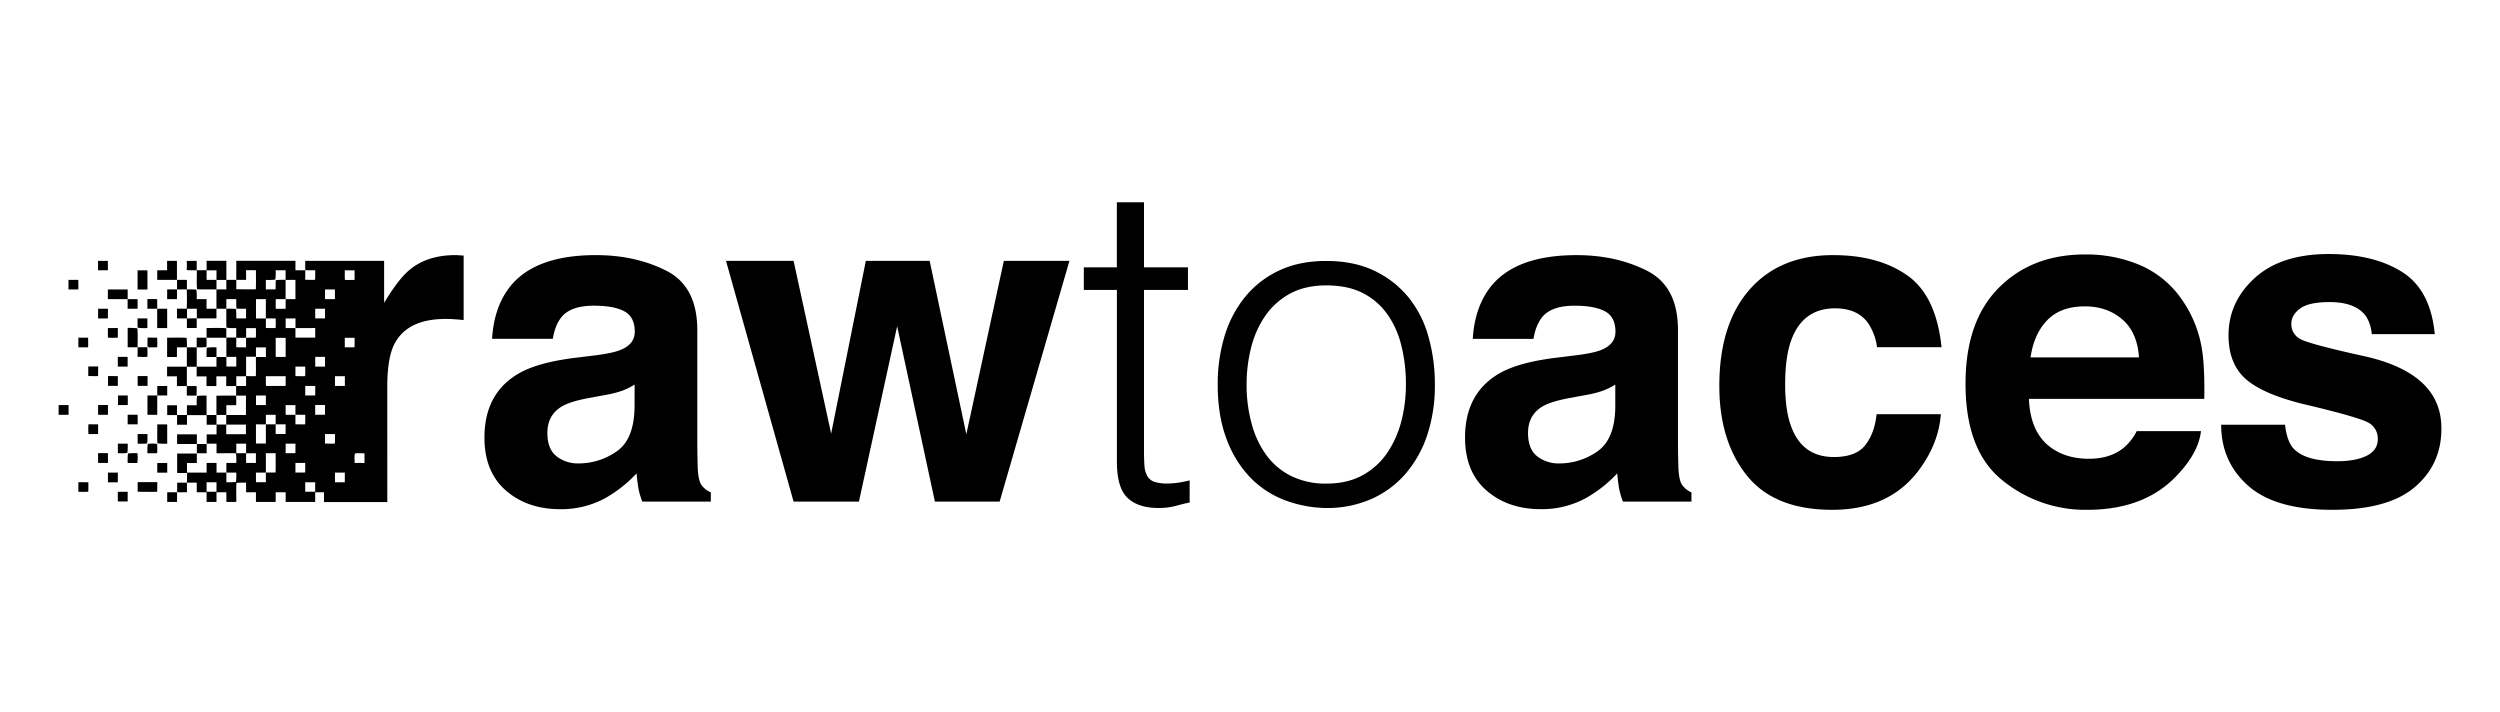 <svg xmlns="http://www.w3.org/2000/svg" viewBox="0 0 1421.62 404.85"><g id="_5.2" data-name="5.2"><path d="M259,145.07q-16.08,0-26.12,8.42-6.16,5-14.45,18.71V148.34H173.57c0,1.78,0,3.56,0,5.33-1.85,0-3.71,0-5.56,0,0-1.78,0-3.56,0-5.35H134.36v10.81h-5.63c0-3.6,0-7.2,0-10.81H117.49c0,1.78,0,3.56,0,5.33-1.86,0-3.72,0-5.58,0,.1,3.6-.23,7.29.17,10.87,3.68.14,7.36,0,11,.05,0,3.66,0,7.32,0,11h-5.64c0-1.82,0-3.65,0-5.47h-5.6a32.19,32.19,0,0,0-.15-5.38,40.84,40.84,0,0,0-5.42-.13q0-2.72,0-5.43h-5.65c0-3.6,0-7.21,0-10.81h-5.6v5.33H89.41c0,1.83,0,3.65,0,5.47h11.25c0,1.81,0,3.63,0,5.44,1.84,0,3.67,0,5.51-.05a109.28,109.28,0,0,1,0,11c-1.85,0-3.69,0-5.53,0v5.52h5.63c0,1.82,0,3.64,0,5.46h5.59v-5.48c3.74,0,7.48,0,11.22,0,0-1.82,0-3.66,0-5.48,1.87,0,3.73,0,5.6,0,.08,3.6-.11,7.21.11,10.79a33,33,0,0,0,5.54.19c0,1.81,0,3.6,0,5.41l-5.66,0c0-1.77.05-3.54,0-5.29-3.7-.34-7.48-.07-11.2-.16v5.54c3.75,0,7.5,0,11.25,0,0,3.64,0,7.27,0,10.9,1.88,0,3.76,0,5.64,0v5.5h-5.63V203c-1.87,0-3.75,0-5.62,0,0-1.82,0-3.64,0-5.47a27.54,27.54,0,0,0-5.53.21,42.07,42.07,0,0,0-.11,5.27h5.62c0,1.83,0,3.66,0,5.49-3.74,0-7.48,0-11.22,0,0-3.65,0-7.31,0-11a39.11,39.11,0,0,0,5.52-.14c.12-1.78.06-3.57,0-5.35-1.85,0-3.7,0-5.55,0,0,1.83,0,3.66,0,5.49h-5.59a41.63,41.63,0,0,0-.13-5.36c-3.67-.33-7.41-.06-11.09-.15,0,3.67,0,7.35,0,11h5.58v-5.48h5.64c0,3.65,0,7.31,0,11-3.75,0-7.5,0-11.24,0,0,1.83,0,3.66,0,5.48h5.6v5.54c1.87,0,3.74,0,5.62,0,0,1.8,0,3.61,0,5.41,1.85,0,3.7,0,5.54,0,.1-1.79.06-3.6.05-5.4-1.86,0-3.71,0-5.57,0,0-3.66,0-7.33,0-11l5.58,0c0,1.82,0,3.65,0,5.48h5.59c0,1.84,0,3.69,0,5.53h5.62c0-1.85,0-3.7,0-5.55,1.87,0,3.73,0,5.6,0q0,2.78,0,5.55h5.64v5.42h5.58q0,5.49,0,11c-3.74,0-7.48,0-11.22,0,0,1.82,0,3.64,0,5.46h0v0c3.73,0,7.47,0,11.21,0,0,1.83,0,3.66,0,5.49h-11.2v-5.5H123.1c0-1.82,0-3.63,0-5.45l5.6,0c0-1.85,0-3.7,0-5.55h5.63c0-1.81,0-3.62,0-5.43-3.75-.06-7.51,0-11.26,0,0,3.66,0,7.32,0,11-1.87,0-3.75,0-5.62,0,0-3.66,0-7.32,0-11a29.51,29.51,0,0,0-5.4.19,29.88,29.88,0,0,0-.18,5.27c-1.86,0-3.71,0-5.57,0,0,1.85,0,3.7,0,5.55h-5.64v-5.53H95.08v5.57c1.87,0,3.73,0,5.6,0,0,1.82,0,3.65,0,5.47,1.88,0,3.77,0,5.65,0,0-1.81,0-3.63,0-5.44h11.18c0,1.82,0,3.64,0,5.46h5.63v5.48h-5.62c0,1.82,0,3.63,0,5.46h-5.58c0-1.83,0-3.65,0-5.48-3.74,0-7.49,0-11.23,0v5.49c3.74,0,7.49,0,11.23,0,0,1.81,0,3.62,0,5.42-3.73,0-7.47,0-11.2,0,0,3.68,0,7.37,0,11.05l5.64,0c0,1.84,0,3.68-.1,5.51-1.85,0-3.69,0-5.54,0v5.45H95.08c0,1.84,0,3.68,0,5.52h5.6c0-1.83,0-3.67,0-5.51h5.63c0-1.82,0-3.64,0-5.45h5.58c0,1.82,0,3.64,0,5.45h5.59v5.5h5.63c0-1.83,0-3.67,0-5.51h5.61c0,1.83,0,3.68,0,5.51h5.63c.07-3.61-.14-7.25.11-10.85,1.81-.14,3.65-.09,5.46-.1,0,1.82,0,3.64,0,5.45h5.61v5.51h11.23c0-1.83,0-3.67,0-5.5h5.67c0,1.83,0,3.67,0,5.5h16.8c0-1.83,0-3.67,0-5.5h5v5.58h36V219.8q0-16.44,4.14-24.36,7.41-14.07,29-14.07c1.09,0,2.52,0,4.28.12s3.76.26,6,.51V145.32c-1.59-.08-2.61-.14-3.07-.19S259.64,145.07,259,145.07Zm-152.65,36c0-1.84,0-3.68,0-5.52,1.86,0,3.72,0,5.58,0,0,1.82,0,3.65,0,5.47Zm44.85,32.85h11.24v5.53c-3.74,0-7.48,0-11.22,0C151.17,217.61,151.17,215.77,151.17,213.93Zm0,11v5.43l-5.63,0c0-1.8,0-3.61,0-5.41C147.42,224.89,149.29,224.89,151.17,224.9Zm11.23-49.34h-5.64c0-1.82,0-3.65,0-5.47,1.89,0,3.78,0,5.68,0C162.42,171.94,162.42,173.75,162.4,175.56Zm5.6,5.51c0,1.82,0,3.64,0,5.46h-5.59c0-1.82,0-3.64,0-5.46Q165.21,181.1,168,181.07Zm-11.25,0c0,1.8.08,3.61-.05,5.41-1.84.13-3.7,0-5.54,0,0-1.82,0-3.64,0-5.46Zm-5.58,0-5.63,0c0-3.66,0-7.31,0-11h5.65C151.16,173.75,151.17,177.4,151.17,181.05Zm-5.71,10.89c-1.84.08-3.68,0-5.52.1v-5.5h5.59C145.51,188.34,145.62,190.15,145.46,191.94Zm.08,5.55h5.64c0,1.83,0,3.65,0,5.47h-5.64C145.54,201.12,145.54,199.31,145.54,197.49Zm11.21,5.45c0-3.62,0-7.25,0-10.87l5.66,0c0,3.61,0,7.23,0,10.85Zm5.68,27.39H168v5.51l-5.57,0C162.42,234,162.42,232.18,162.43,230.33ZM168,208.47h5.57c0,1.8.08,3.61-.05,5.41-1.84.11-3.69,0-5.52,0C168,212.11,168,210.29,168,208.47Zm5.58,27.4c0,1.8.06,3.61-.06,5.41-1.84.1-3.69,0-5.52,0,0-1.81,0-3.63,0-5.44Zm0-11v-5.4l5.67,0q0,2.72,0,5.43Zm5.67-16.4c0-1.84,0-3.68,0-5.52h5.57c0,1.84,0,3.67,0,5.5h-5.58Zm5.59,38.37h5.64c0,1.79.07,3.6-.07,5.38-1.85.14-3.72,0-5.58.05C184.82,250.45,184.82,248.64,184.82,246.84Zm5.65-27.38,0-5.53h5.61c0,1.84,0,3.68,0,5.52Zm5.58,49.27c0,1.83,0,3.66,0,5.5-1.86,0-3.72,0-5.59,0,0-1.84,0-3.66,0-5.49Zm0-115c1.86,0,3.71,0,5.56,0,0,1.81,0,3.63,0,5.44-1.83,0-3.68.09-5.5,0C196,157.31,196.08,155.48,196.05,153.68Zm0,38.37c1.85,0,3.7,0,5.55,0,0,1.78.09,3.57-.05,5.35-1.83.12-3.68,0-5.5.05C196.05,195.66,196.06,193.86,196.06,192.05Zm-5.61-22h-5.64c0-1.83,0-3.66,0-5.5h5.63C190.46,166.43,190.45,168.27,190.45,170.1Zm11.16,93.13c.18-1.59-.43-4.12.4-5.45,1.74-.12,3.5,0,5.25,0v5.5Zm-16.8-87.65q0,2.74,0,5.49h-5.57c0-1.84,0-3.67,0-5.5h5.58Zm-5.58-21.89c0,1.79.07,3.61-.07,5.4-1.85.14-3.73,0-5.59,0q0-2.71,0-5.43Zm0,32.84c0,1.82,0,3.64,0,5.45-3.75,0-7.49,0-11.24,0v-5.42C171.73,186.54,175.47,186.56,179.22,186.53ZM168,159.16c0,3.65,0,7.3,0,10.94h-5.59c0-3.64,0-7.29,0-10.93Zm-16.83,0a30.05,30.05,0,0,0,5.37-.17,25.33,25.33,0,0,0,.21-5.3h5.66c0,1.82,0,3.63,0,5.45a37.59,37.59,0,0,0-5.52.16c-.27,1.69-.06,3.5-.19,5.22-1.84.12-3.7,0-5.54.06Zm-16.8,0h5.57v-5.51c1.86,0,3.73,0,5.59,0,0,3.61.09,7.23-.05,10.84-3.7.12-7.41,0-11.12,0C134.36,162.78,134.36,161,134.37,159.17Zm-11.27,0h-5.61c0-1.82,0-3.63,0-5.45h5.63C123.1,155.51,123.11,157.33,123.1,159.15Zm0,5.44v-5.43h5.6c0,1.67,0,3.33,0,5v.43C126.85,164.58,125,164.56,123.12,164.59Zm11.25,16.47a40,40,0,0,0-.16-5.36,38.51,38.51,0,0,0-5.48-.13c0-1.82,0-3.65,0-5.47,1.88,0,3.77,0,5.65,0,0,1.81-.05,3.58.08,5.39,1.84.11,3.65.07,5.48.06,0,1.83,0,3.66,0,5.5Zm0,16.42v-5.41c1.86,0,3.72,0,5.57,0,0,1.8,0,3.61,0,5.42Zm5.57,22h-5.56q0-2.76,0-5.52h5.57C139.93,215.78,139.94,217.62,139.93,219.46ZM123.1,279.64h-5.62v-5.41h5.65C123.11,276,123.11,277.84,123.1,279.64Zm11.09-5.58a43.35,43.35,0,0,1-5.47.16c0-1.83,0-3.66,0-5.48h5.64A37.89,37.89,0,0,1,134.19,274.06Zm.17-10.82-5.64,0c0,1.83,0,3.66,0,5.49-1.86,0-3.73,0-5.59,0,0-1.84,0-3.66,0-5.49h-5.64v5.5c-3.72,0-7.44,0-11.16,0,0-1.83,0-3.65,0-5.47h5.6c0-1.83,0-3.68,0-5.52h5.58c0-1.81,0-3.62,0-5.44,1.87,0,3.74,0,5.62,0,0,1.82,0,3.63,0,5.45,3.68,0,7.39-.09,11.06,0A34.26,34.26,0,0,1,134.36,263.24Zm0-5.52c0-1.81,0-3.62,0-5.44,1.86,0,3.71,0,5.57,0,0,1.81,0,3.62,0,5.44C138.07,257.71,136.21,257.71,134.35,257.72Zm5.58,5.52c0-1.83,0-3.67,0-5.5h5.58c0,1.84,0,3.68,0,5.51Zm5.55-49.38c-1.85.12-3.71,0-5.55,0,0-3.65,0-7.3,0-11h5.59C145.48,206.6,145.62,210.24,145.48,213.86Zm5.69,27.44c0-1.82,0-3.63,0-5.44,1.86,0,3.71,0,5.57,0,0,1.81,0,3.63,0,5.45h5.65q0,2.74,0,5.49h-5.65c0-1.83,0-3.66,0-5.5-1.85,0-3.72,0-5.57,0,0,3.65,0,7.29,0,10.93h-5.63c0-3.65,0-7.29,0-10.94C147.4,241.31,149.29,241.38,151.17,241.3Zm-5.63,32.92c0-1.83,0-3.66,0-5.48,1.87,0,3.75,0,5.63,0,0,1.82,0,3.64,0,5.46Zm11.16-5.55c-1.84.12-3.69,0-5.52.05,0-3.66,0-7.32,0-11h5.57C156.72,261.37,156.84,265,156.7,268.67ZM168,257.72c-1.85,0-3.7,0-5.56,0,0-1.81,0-3.62,0-5.43,1.86,0,3.72,0,5.58,0C168,254.1,168,255.91,168,257.72Zm0,11v-5.49h5.55c0,1.81.08,3.62,0,5.43C171.68,268.78,169.83,268.7,168,268.73Zm11.23,10.92h-5.67v-5.41l5.67,0Q179.22,276.93,179.23,279.65Zm0-43.78c0-1.85,0-3.69,0-5.54h5.58c0,1.84,0,3.68,0,5.53h-.57C182.56,235.86,180.89,235.85,179.22,235.87ZM398.9,275.82q-1.77-2.51-2.14-9.54-.25-9.3-.25-15.83v-62.8q0-24.75-17.53-33.66t-40.12-8.92q-34.69,0-48.95,18.09-9,11.55-10.09,29.51h34.54q1.27-7.9,5.1-12.56,5.34-6.27,18.2-6.28,11.46,0,17.38,3.21c3.95,2.13,5.92,6,5.92,11.61q0,6.91-7.72,10.18Q349,200.71,339,202l-12.28,1.51q-20.88,2.63-31.63,8.79-19.62,11.29-19.61,36.55,0,19.47,12.19,30.08t30.89,10.62a51.91,51.91,0,0,0,26.28-6.66A74,74,0,0,0,362,269.17q.38,4.65,1,8.29a39.7,39.7,0,0,0,2.26,7.78h38.94V280A12.81,12.81,0,0,1,398.9,275.82ZM360.83,232q-.37,18-10.26,24.74A37.45,37.45,0,0,1,329,263.52a19.58,19.58,0,0,1-12.56-4.09q-5.17-4.08-5.17-13.25,0-10.29,8.46-15.2,5-2.88,16.45-4.89l8.15-1.51a58.92,58.92,0,0,0,9.61-2.45,39,39,0,0,0,6.94-3.46Zm210-83.65h37.3l-39.69,136.9h-36.8l-21.48-99.73-21.73,99.73H451.27l-38.43-136.9h38.43l21.36,98.22,19.72-98.22h36.3l20.85,98.6Zm99.35,126.1q3.22-.51,6.31-1.29v12.61q-2.84.51-7.46,1.8a38.33,38.33,0,0,1-10.29,1.29q-11.58,0-17.62-5.79t-6-20.71V164.86H616.31V152h18.78V115h15.44v37h25v12.87h-25v91.32q0,4.89.25,8.49a14.13,14.13,0,0,0,1.55,5.91,7.34,7.34,0,0,0,4,3.35,22.25,22.25,0,0,0,7.59,1A39,39,0,0,0,670.2,274.44Zm130.55-105.6a55.68,55.68,0,0,0-19.29-14.92q-11.58-5.52-27.27-5.53-15.44,0-27,5.53A55,55,0,0,0,707.89,169a64.85,64.85,0,0,0-11.58,22.25,94.12,94.12,0,0,0-3.86,27.4q0,17.49,4.89,30.61a63,63,0,0,0,13.25,21.87,53.91,53.91,0,0,0,19.55,13.12,69.69,69.69,0,0,0,24.05,4.63,62.54,62.54,0,0,0,25.34-5,54.82,54.82,0,0,0,19.55-14.28,64.88,64.88,0,0,0,12.48-22.12,89.24,89.24,0,0,0,4.37-28.81,98.56,98.56,0,0,0-3.73-27.52A61.64,61.64,0,0,0,800.75,168.84Zm-3.86,70.62a57,57,0,0,1-8,18,40,40,0,0,1-14,12.74Q766.28,275,754.19,275a44.22,44.22,0,0,1-19.55-4.12,38.58,38.58,0,0,1-14.15-11.58,53.35,53.35,0,0,1-8.61-17.87,82.88,82.88,0,0,1-3-22.77,84.8,84.8,0,0,1,2.57-21,55.1,55.1,0,0,1,8-18,40.62,40.62,0,0,1,14-12.61q8.63-4.75,20.71-4.76,12.34,0,20.84,4.38a38.32,38.32,0,0,1,13.89,12,52.35,52.35,0,0,1,8,17.88,90.72,90.72,0,0,1,2.58,22.12A83.38,83.38,0,0,1,796.89,239.46Zm159.7,36.36q-1.77-2.51-2.14-9.54-.26-9.3-.25-15.83v-62.8q0-24.75-17.53-33.66t-40.12-8.92q-34.69,0-48.95,18.09-9,11.55-10.09,29.51h34.54q1.28-7.9,5.1-12.56,5.34-6.27,18.2-6.28,11.46,0,17.38,3.21c3.95,2.13,5.92,6,5.92,11.61q0,6.91-7.72,10.18-4.29,1.88-14.29,3.14l-12.28,1.51q-20.88,2.63-31.63,8.79-19.62,11.29-19.61,36.55,0,19.47,12.19,30.08t30.89,10.62a51.91,51.91,0,0,0,26.28-6.66,74,74,0,0,0,17.18-13.69q.38,4.65,1,8.29a40.4,40.4,0,0,0,2.26,7.78h38.94V280A12.81,12.81,0,0,1,956.59,275.82ZM918.53,232q-.39,18-10.27,24.74a37.45,37.45,0,0,1-21.62,6.79,19.58,19.58,0,0,1-12.56-4.09q-5.16-4.08-5.17-13.25,0-10.29,8.46-15.2,5-2.88,16.46-4.89l8.14-1.51a59.36,59.36,0,0,0,9.62-2.45,39.72,39.72,0,0,0,6.94-3.46Zm100.11-38.69q-3.52,9.52-3.52,25.31,0,15,3.52,24.18,6.42,17.09,24.18,17.08,12.59,0,17.88-6.78t6.42-17.58h36.55q-1.26,16.32-11.82,30.89-16.85,23.49-49.91,23.49T993.28,270.3q-15.59-19.59-15.59-50.81,0-35.24,17.22-54.83t47.53-19.59q25.77,0,42.18,11.56t19.43,40.82h-36.68a31.69,31.69,0,0,0-5.16-13.82q-6-8.3-18.76-8.29Q1025.31,175.34,1018.64,193.3Zm222.77-21.94a55.69,55.69,0,0,0-23.65-20.25,78,78,0,0,0-32.2-6.42q-30.11,0-49,19t-18.86,54.55q0,38,20.89,54.82a74.62,74.62,0,0,0,48.22,16.84q33.12,0,51.51-20,11.84-12.56,13.27-24.74h-36.54a30.2,30.2,0,0,1-7.37,9.42q-7.65,6.29-19.88,6.28-11.53,0-19.74-5.15-13.49-8.29-14.31-28.89h99.71q.27-17.73-1.18-27.17A67.23,67.23,0,0,0,1241.41,171.36Zm-86.74,31.86q1.93-13.36,9.53-21.19t21.37-7.82q12.67,0,21.23,7.38t9.54,21.63Zm233.62,40.58q0,20.34-15.17,33.22t-46.88,12.87q-32.34,0-47.76-13.63t-15.42-34.73h36.3q1.14,9.56,4.92,13.57,6.69,7.16,24.74,7.16,10.61,0,16.85-3.14t6.25-9.42a10.15,10.15,0,0,0-5-9.17q-5-3.14-37.44-10.8-23.34-5.78-32.89-14.45t-9.54-24.62q0-19,14.91-32.59t42-13.63q25.68,0,41.85,10.24T1384.52,190h-35.79q-.76-6.91-3.91-10.93-5.92-7.29-20.15-7.29-11.72,0-16.69,3.65t-5,8.54a9.35,9.35,0,0,0,5.29,8.92q5.28,2.88,37.37,9.92,21.39,5,32.07,15.2T1388.29,243.8ZM72.6,279.64c0,1.84,0,3.69,0,5.53H67v-5.52C68.89,279.66,70.75,279.66,72.6,279.64Zm16.75,0c-3.68.13-7.38,0-11.07,0,0-1.82,0-3.64,0-5.46q5.58,0,11.16,0C89.41,276,89.5,277.83,89.35,279.63Zm-39.11-5.38c0,1.78.07,3.57-.05,5.34-1.87.17-3.76.06-5.63.08,0-1.82,0-3.65,0-5.47C46.45,274.21,48.35,274.21,50.24,274.25Zm16.79,0H61.38c0-1.84,0-3.67,0-5.51H67C67,270.55,67,272.39,67,274.23Zm22.39-5.49c0-1.83,0-3.67,0-5.5h5.67v5.51Zm-11.31-5.52c-1.83.1-3.67,0-5.5,0a37.12,37.12,0,0,1,.15-5.38,38.89,38.89,0,0,1,5.4-.16A24.18,24.18,0,0,1,78.11,263.22Zm-16.72,0H55.78c0-1.85,0-3.71,0-5.56,1.86,0,3.72,0,5.58,0C61.38,259.55,61.38,261.4,61.39,263.25Zm22.47-5.51a26.79,26.79,0,0,1,.18-5.3,16.72,16.72,0,0,1,5.33,0,46,46,0,0,1,0,5.25C87.53,257.8,85.69,257.71,83.86,257.74Zm-16.83,0v-5.46h5.58a33.28,33.28,0,0,1-.16,5.19C70.74,257.94,68.79,257.68,67,257.73Zm28.06-5.44a32.13,32.13,0,0,1-5.55-.19c-.29-3.57,0-7.2-.12-10.79h5.66C95.08,245,95.07,248.63,95.09,252.29Zm-16.82,0c0-1.81,0-3.64,0-5.46,1.85,0,3.71,0,5.56,0a33.75,33.75,0,0,1-.14,5.32A30.73,30.73,0,0,1,78.27,252.28Zm-22.48-11c0,1.84,0,3.68,0,5.51-1.83.06-3.66,0-5.49,0a36.59,36.59,0,0,1,0-5.54Zm22.49,0c-1.9,0-3.8,0-5.69,0,0-1.82,0-3.64,0-5.46,1.89,0,3.79,0,5.68,0Zm16.81-16.42H89.42v11H83.85c0-3.67,0-7.33,0-11,1.86,0,3.72,0,5.58,0v-5.4h5.66C95.08,221.26,95.08,223.08,95.09,224.89Zm-33.71,11H55.79c0-1.86,0-3.71,0-5.57h5.58C61.38,232.17,61.38,234,61.38,235.87Zm-28-5.55H39v5.56H33.33C33.34,234,33.34,232.17,33.34,230.32Zm39.26-5.46c0,1.81.08,3.63,0,5.43-1.83.11-3.68,0-5.52.06,0-1.83,0-3.66,0-5.48Zm5.67-11h5.59c0,1.85,0,3.71,0,5.56H78.29C78.28,217.62,78.28,215.76,78.27,213.91Zm-16.88,5.55c0-1.85,0-3.7,0-5.55H67c0,1.85,0,3.71,0,5.56Zm-5.67-5.59c-1.85.15-3.72,0-5.57,0,0-1.81,0-3.63,0-5.45,1.89,0,3.78,0,5.66,0C55.77,210.26,55.87,212.08,55.72,213.87ZM67,202.94h5.57v5.54c-1.86,0-3.72,0-5.57,0Q67,205.71,67,202.94ZM78.13,186.7c.33,3.57.07,7.2.14,10.78,1.85,0,3.69,0,5.53-.07,0,1.83.13,3.68,0,5.5-1.87.13-3.76,0-5.64,0,.09-1.82.13-3.63.11-5.45H72.6q0-5.49,0-11A36.3,36.3,0,0,1,78.13,186.7ZM89.4,192c0,1.81.11,3.65,0,5.45-1.56.12-3.14.06-4.71.12l-.87-.64c.08-1.65.08-3.29.08-5C85.71,192,87.56,192,89.4,192Zm-44.83,0h5.54c0,1.82.11,3.66,0,5.48-1.83.11-3.68,0-5.52.05C44.56,195.65,44.56,193.81,44.57,192ZM67,186.53c0,1.82,0,3.65,0,5.47a46.47,46.47,0,0,1-5.66,0v-5.45Zm11.3-.18c-.13-1.76-.06-3.54-.06-5.3,1.86,0,3.71,0,5.57,0,0,1.83,0,3.66,0,5.48A25.79,25.79,0,0,1,78.34,186.35Zm11.09-16.26c0,1.82,0,3.65,0,5.47h5.67c0,3.66,0,7.33,0,11-1.89,0-3.79,0-5.68,0,0-3.66,0-7.33,0-11-1.86,0-3.72,0-5.57,0,0-1.83,0-3.67,0-5.51Zm-28.05,11H55.79c0-1.84,0-3.69,0-5.53h5.59Zm11.23-5.49c0-1.83,0-3.66,0-5.49,1.89,0,3.78,0,5.67,0v5.44C76.39,175.57,74.5,175.57,72.61,175.59Zm22.48-5.48c0-1.84,0-3.69,0-5.54h5.59v5.53Q97.88,170.09,95.09,170.11Zm-33.71,0c0-1.84,0-3.68,0-5.53H72.6c0,1.84,0,3.68,0,5.52Zm22.47-5.49c-1.86,0-3.72,0-5.58,0,0-3.64,0-7.27,0-10.91,1.86,0,3.72,0,5.58,0C83.86,157.31,83.85,161,83.85,164.61Zm-39.34-.07c-1.83.13-3.69,0-5.54.05v-5.45c1.87,0,3.73,0,5.59,0C44.55,160.94,44.64,162.75,44.51,164.54Zm61.7-11a40.38,40.38,0,0,0,0-5.16c1.89-.07,3.79-.07,5.68-.06,0,1.78,0,3.57,0,5.35C110,153.71,108.11,153.72,106.21,153.56Zm-50.42.14c0-1.78,0-3.57,0-5.36h5.59v5.36Z"/></g></svg>